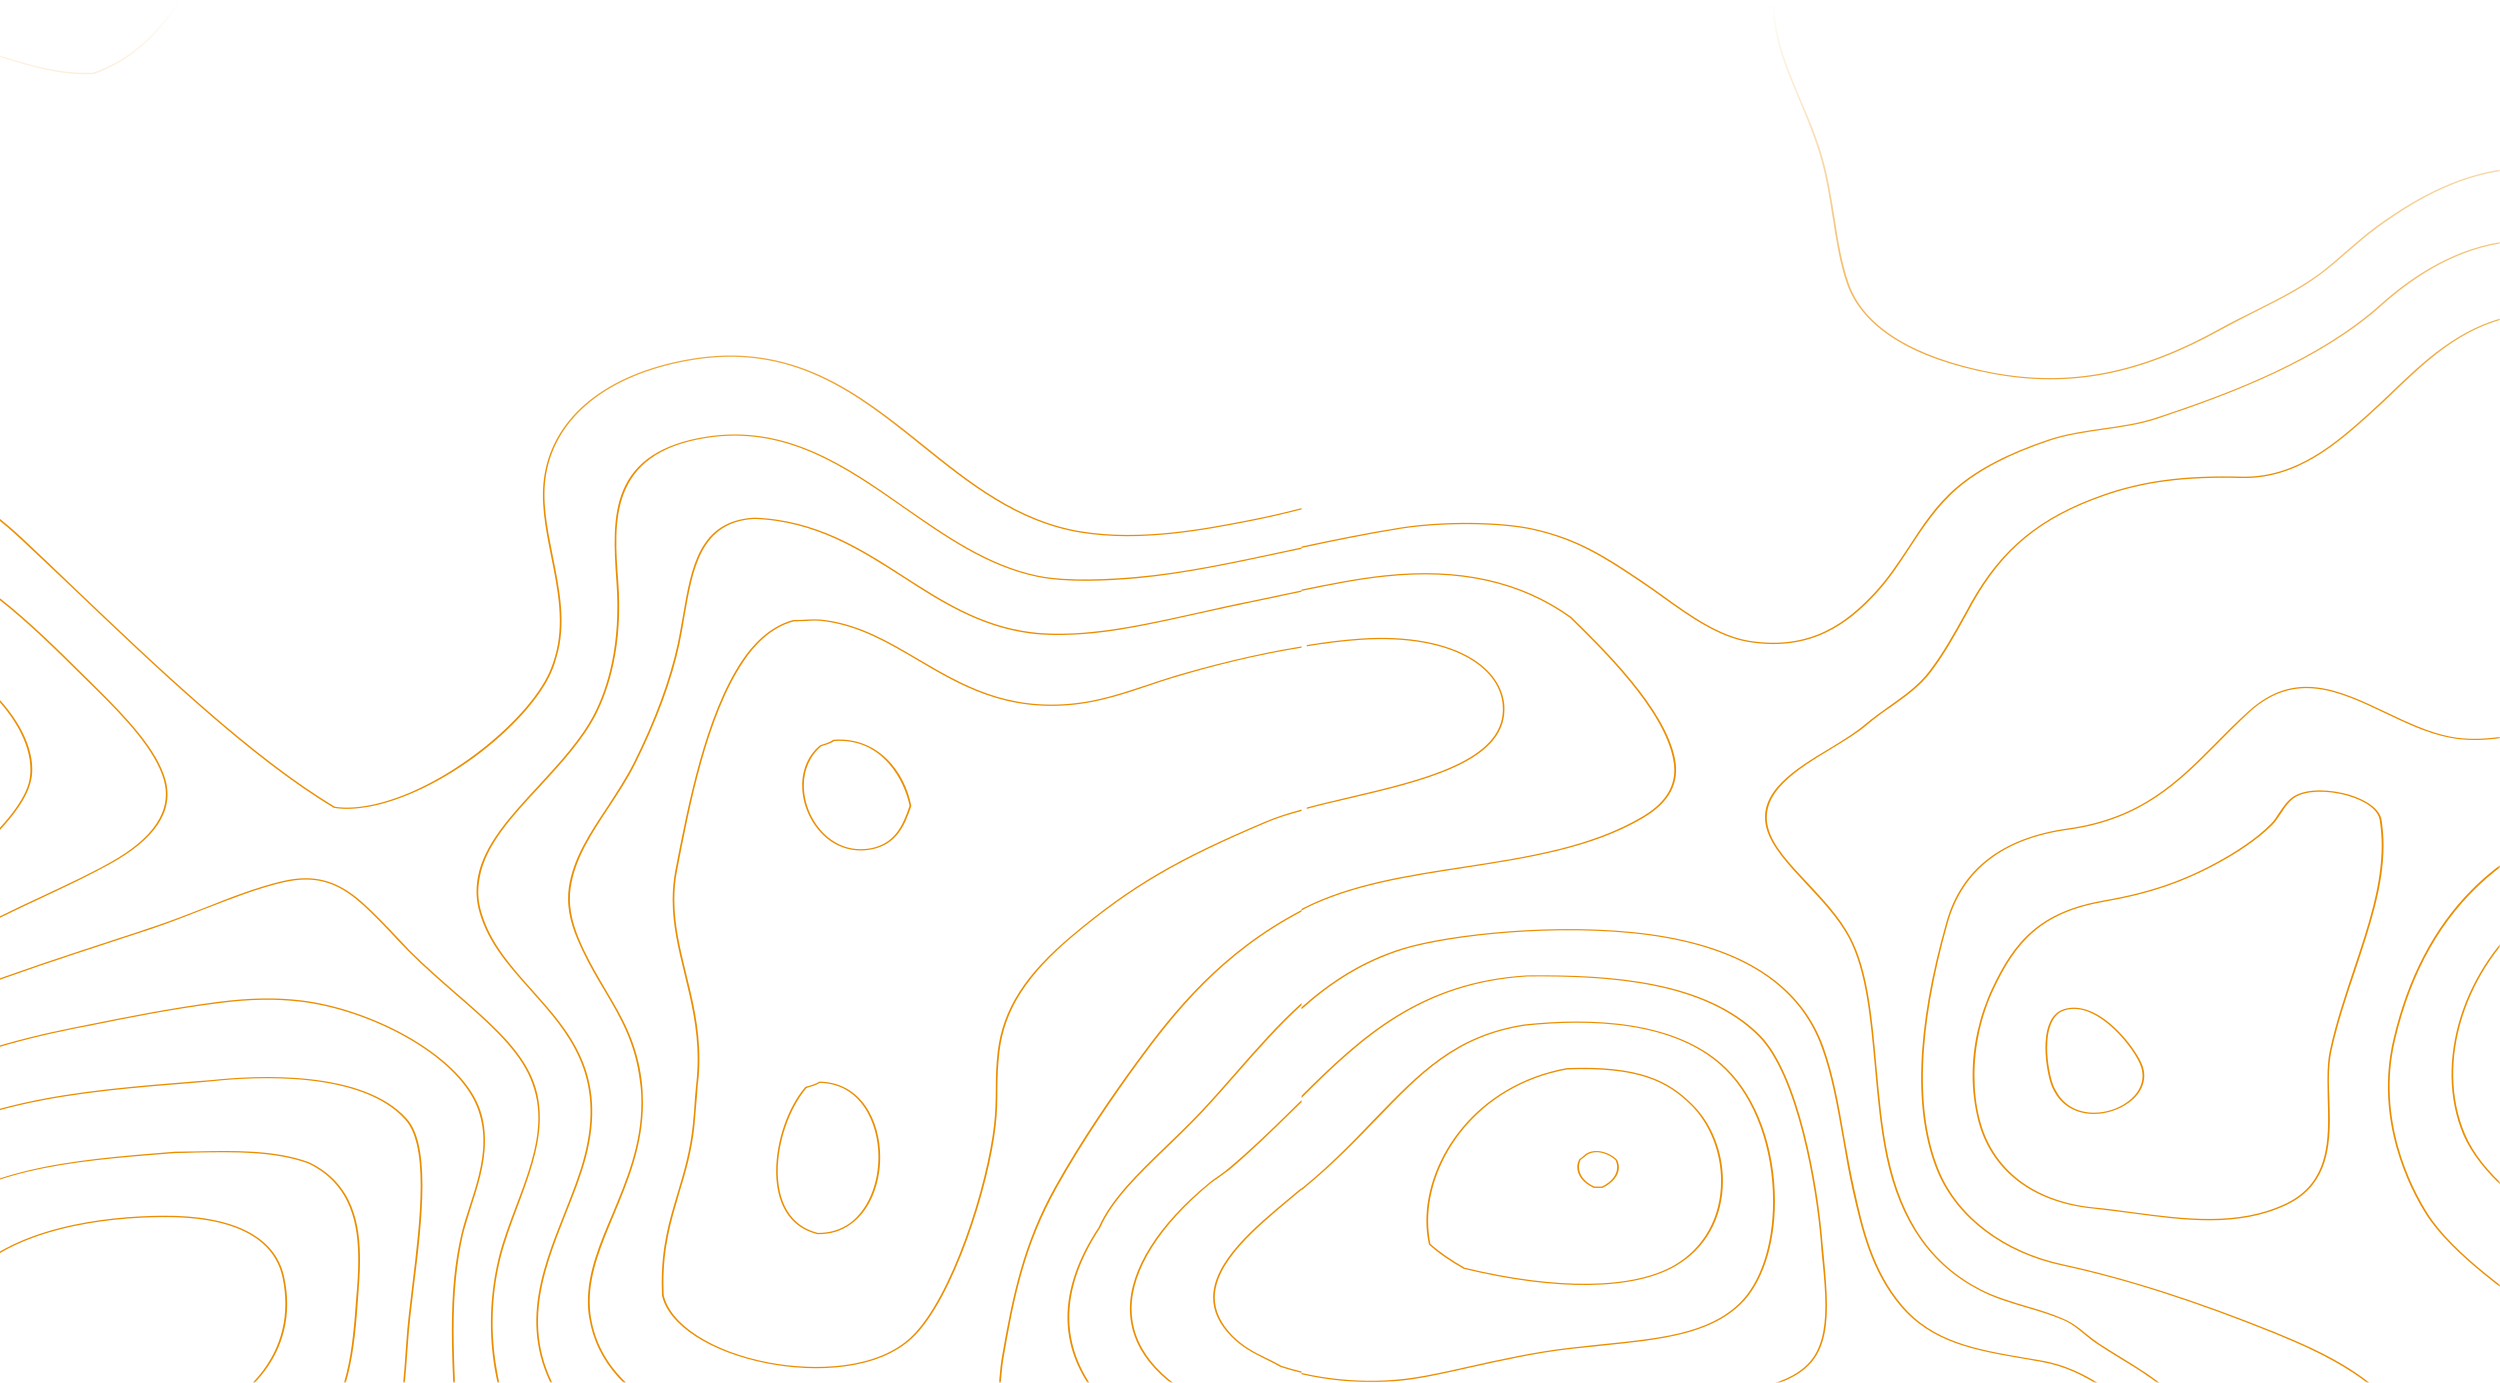 <svg width="640" height="354" viewBox="0 0 640 354" fill="none" xmlns="http://www.w3.org/2000/svg">
<mask id="mask0_192_97" style="mask-type:alpha" maskUnits="userSpaceOnUse" x="-1" y="0" width="641" height="354">
<rect x="-1" width="641" height="354" fill="url(#paint0_linear_192_97)"/>
</mask>
<g mask="url(#mask0_192_97)">
<path fill-rule="evenodd" clip-rule="evenodd" d="M601.122 203.739C605.81 205.112 608.833 207.409 609.207 209.93C609.513 212.003 609.716 214.175 609.716 216.397C609.716 226.834 606.218 237.245 602.515 248.305C600.273 255.047 597.929 261.988 596.434 269.003C595.993 271.051 595.823 273.398 595.823 276.569C595.823 278.116 595.857 279.789 595.891 281.387C595.959 283.035 595.993 284.733 595.993 286.43C595.993 295.094 594.668 303.758 584.851 308.277C572.792 313.87 559.136 312.072 545.955 310.324C542.627 309.875 539.23 309.401 535.968 309.101C520.546 307.553 509.913 299.289 506.754 286.381C505.837 282.835 505.463 279.09 505.463 275.245C505.463 267.705 507.162 260.04 510.389 253.149C516.062 241.115 522.516 233.625 538.754 230.828C550.541 228.781 559.543 225.66 568.953 220.367C572.621 218.32 577.852 215.024 581.692 211.179C582.54 210.33 583.22 209.256 583.899 208.258C584.918 206.66 586.006 205.062 587.568 204.088C590.388 202.34 595.959 202.215 601.122 203.739ZM583.458 208.083C582.778 209.156 582.133 210.155 581.318 210.954C577.547 214.774 572.349 218.045 568.647 220.117C559.339 225.36 550.372 228.481 538.618 230.504C522.211 233.375 515.688 240.915 509.981 253.049C506.754 259.965 504.988 267.655 504.988 275.245C504.988 279.115 505.463 282.86 506.313 286.431C509.506 299.489 520.24 307.878 535.9 309.4C539.161 309.75 542.558 310.2 545.853 310.624C559.136 312.422 572.859 314.244 585.089 308.577C595.042 303.958 596.434 295.194 596.434 286.43C596.434 284.733 596.367 283.01 596.332 281.387C596.265 279.789 596.196 278.116 596.196 276.569C596.196 273.398 596.434 271.076 596.842 269.053C598.371 262.063 600.681 255.097 602.957 248.405C606.625 237.32 610.192 226.859 610.192 216.397C610.192 214.175 609.989 211.978 609.682 209.905C609.241 207.259 606.116 204.862 601.292 203.414C596.774 202.116 590.728 201.716 587.296 203.814C585.598 204.862 584.545 206.51 583.458 208.083Z" fill="#EB8D00"/>
<path fill-rule="evenodd" clip-rule="evenodd" d="M534.42 258.945C540.686 261.271 546.515 268.994 547.956 272.676C548.324 273.596 548.492 274.517 548.492 275.412C548.492 277.866 547.186 280.219 544.74 282.009C542.26 283.875 538.943 284.924 535.794 284.847C531.841 284.77 528.557 282.98 526.681 279.835C526.346 279.324 526.044 278.761 525.776 278.199C524.972 276.281 524.067 272.19 524.067 268.226C524.067 262.908 525.642 259.533 528.49 258.663C530.333 258.076 532.343 258.178 534.42 258.945ZM523.632 268.226C523.632 272.215 524.537 276.383 525.341 278.301C525.609 278.864 525.91 279.477 526.245 279.989C528.222 283.236 531.639 285.102 535.794 285.179C539.044 285.23 542.495 284.131 545.008 282.264C548.492 279.707 549.765 276.077 548.391 272.599C546.884 268.866 541.02 260.99 534.621 258.663C532.377 257.845 530.299 257.743 528.356 258.356C524.469 259.558 523.632 264.391 523.632 268.226Z" fill="#EB8D00"/>
<path fill-rule="evenodd" clip-rule="evenodd" d="M357.211 370.137C358.223 370.062 359.269 370.087 360.382 370.112C361.529 370.137 362.675 370.163 363.856 370.062C371.039 369.431 379.842 367.235 389.117 364.939C398.628 362.567 408.409 360.145 417.818 358.984C421.764 358.505 426.014 358.177 430.129 357.874C443.586 356.915 457.414 355.931 463.585 348.89C466.418 345.711 467.7 341.068 467.7 334.28C467.7 330.496 467.329 326.407 466.958 322.37C466.823 320.831 466.654 319.241 466.519 317.702C465.406 303.823 460.584 274.956 450.398 264.862C436.469 251.11 412.557 249.47 390.938 249.697C363.754 251.312 348.544 265.216 333.198 280.507L333.198 281.063C348.611 265.67 363.754 251.665 390.972 249.975C412.422 249.773 436.233 251.438 450.027 265.09C460.179 275.057 464.968 303.874 466.115 317.727C466.183 319.266 466.385 320.856 466.519 322.421C466.925 326.432 467.296 330.521 467.296 334.28C467.296 341.017 466.014 345.585 463.248 348.714C457.177 355.603 443.45 356.587 430.095 357.571C425.98 357.849 421.697 358.152 417.751 358.656C408.307 359.817 398.493 362.265 388.948 364.612C379.708 366.933 370.972 369.128 363.822 369.709C362.675 369.809 361.495 369.784 360.416 369.759C359.269 369.734 358.19 369.709 357.178 369.809C350.095 370.491 341.663 369.759 333.198 367.967L333.198 368.321C341.697 370.087 350.163 370.819 357.211 370.137Z" fill="#EB8D00"/>
<path fill-rule="evenodd" clip-rule="evenodd" d="M361.361 353.118C365.626 352.512 370.772 351.351 376.256 350.115C384.177 348.374 393.113 346.329 402.219 345.32C404.792 345.042 407.229 344.79 409.632 344.537C425.17 342.947 437.424 341.685 445.548 333.937C451.066 328.662 454.383 318.819 454.383 307.562C454.383 293.883 449.746 281.163 441.994 273.541C429.265 260.997 406.823 260.493 390.236 262.259C372.532 265.035 363.46 274.5 351.849 286.488C346.501 292.091 340.916 297.896 333.773 303.776C333.604 303.928 333.367 304.08 333.198 304.231L333.198 304.736C333.468 304.458 333.807 304.231 334.077 303.979C341.254 298.073 347.077 292.041 352.221 286.715C363.697 274.777 372.803 265.313 390.303 262.587C406.789 260.795 429.028 261.275 441.655 273.743C449.339 281.289 453.909 293.959 453.909 307.562C453.909 318.743 450.693 328.485 445.209 333.735C437.187 341.407 425.034 342.619 409.599 344.184C407.195 344.461 404.69 344.689 402.185 344.991C393.046 346.026 384.041 348.02 376.154 349.786C370.67 351.024 365.525 352.184 361.293 352.765C352.221 354.052 342.303 353.572 333.198 351.477L333.198 351.806C342.338 353.901 352.289 354.405 361.361 353.118Z" fill="#EB8D00"/>
<path fill-rule="evenodd" clip-rule="evenodd" d="M374.92 324.528C371.386 322.504 368.525 320.531 366.168 318.431C365.798 316.509 365.596 314.51 365.596 312.511C365.596 296.852 378.085 277.98 401.143 273.781C419.286 273.098 426.76 276.791 432.953 282.938C437.733 287.72 440.594 294.955 440.594 302.317C440.594 311.601 436.252 319.443 428.712 323.844C418.176 330.017 398.551 330.245 374.92 324.528ZM441.066 302.317C441.066 294.905 438.171 287.593 433.29 282.787C427.029 276.513 419.455 272.743 401.109 273.427C377.748 277.702 365.159 296.751 365.159 312.511C365.159 314.56 365.36 316.559 365.798 318.507L365.798 318.557L365.798 318.582C368.154 320.733 371.083 322.782 374.685 324.806L374.785 324.831C398.551 330.599 418.31 330.321 428.948 324.097C436.656 319.671 441.066 311.702 441.066 302.317Z" fill="#EB8D00"/>
<path fill-rule="evenodd" clip-rule="evenodd" d="M374.972 222.165C390.999 219.68 407.5 217.17 420.66 209.388C427.408 205.396 430.006 200.476 428.792 194.226C426.227 181.373 410.604 166.11 402.168 157.877C389.278 148.689 373.689 145.25 354.523 147.283C347.673 148.011 340.385 149.442 333.198 150.923L333.198 151.275C340.418 149.769 347.741 148.312 354.591 147.609C373.621 145.576 389.11 149.015 401.865 158.102C410.199 166.261 425.822 181.498 428.319 194.276C428.522 195.255 428.623 196.209 428.623 197.112C428.623 201.907 425.923 205.848 420.356 209.112C407.297 216.843 390.864 219.404 374.904 221.839C360.563 224.022 345.716 226.282 333.738 232.407C333.501 232.507 333.366 232.583 333.198 232.708L333.198 233.11C333.434 232.959 333.704 232.809 333.974 232.658C345.885 226.608 360.665 224.349 374.972 222.165Z" fill="#EB8D00"/>
<path fill-rule="evenodd" clip-rule="evenodd" d="M408.096 303.736C405.638 302.611 404.22 300.788 404.22 298.789C404.22 298.19 404.345 297.59 404.597 296.966C405.165 296.566 405.701 296.116 406.111 295.742C406.93 295.167 407.938 294.892 409.105 294.967C410.744 295.117 412.509 295.941 413.581 297.016C413.896 297.665 413.991 298.265 413.991 298.864C413.991 300.763 412.541 302.586 410.114 303.76C409.515 303.786 408.79 303.786 408.096 303.736ZM410.208 304.11L410.271 304.086C412.856 302.836 414.432 300.888 414.432 298.864C414.432 298.215 414.274 297.54 413.959 296.916L413.928 296.891C412.761 295.667 410.902 294.817 409.136 294.668C407.876 294.568 406.709 294.867 405.827 295.517C405.386 295.941 404.881 296.367 404.282 296.791L404.251 296.816L404.251 296.866C403.936 297.49 403.778 298.14 403.778 298.789C403.778 300.913 405.354 302.886 407.938 304.06L408.033 304.086C408.758 304.135 409.546 304.11 410.177 304.11L410.208 304.11Z" fill="#EB8D00"/>
<path fill-rule="evenodd" clip-rule="evenodd" d="M385.134 181.612C385.134 181.139 385.134 180.665 385.069 180.167C384.573 175.733 381.835 171.796 377.184 168.807C370.487 164.546 360.228 162.652 348.352 163.475C343.767 163.798 339.082 164.371 334.53 165.144L334.53 165.468C339.115 164.695 343.767 164.122 348.385 163.798C360.162 163.001 370.289 164.845 376.92 169.056C381.506 171.97 384.211 175.832 384.673 180.192C384.706 180.691 384.739 181.139 384.739 181.612C384.739 194.816 363.89 199.725 345.581 204.01C341.721 204.932 337.928 205.804 334.53 206.726L334.53 207.074C337.928 206.127 341.787 205.256 345.713 204.334C364.187 199.999 385.134 195.091 385.134 181.612Z" fill="#EB8D00"/>
<path fill-rule="evenodd" clip-rule="evenodd" d="M659.513 632.264C657.494 625.602 653.187 619.215 648.947 613.004C644.741 606.793 640.365 600.407 638.481 593.794C633.534 576.689 653.624 570.352 671.426 564.792C673.983 563.966 676.406 563.214 678.728 562.463C688.049 559.282 696.563 555.676 704.034 551.694C719.11 543.704 731.156 534.513 739.805 524.319C747.78 514.902 752.155 506.963 753.5 499.375C755.688 487.077 750.573 478.336 744.684 468.244C743.405 466.065 742.06 463.785 740.814 461.481C737.214 454.819 733.108 447.256 724.156 442.096C717.46 438.24 709.316 435.309 701.442 432.504L699.659 431.853C685.188 426.643 670.887 422.837 655.778 418.804C652.346 417.878 648.879 416.976 645.447 416.1C636.092 413.67 626.4 411.191 617.213 408.135C610.214 405.856 604.123 402.375 598.235 399.019C594.937 397.14 591.538 395.212 588.038 393.534C579.154 389.201 571.414 382.414 563.91 375.852C561.184 373.473 558.627 371.219 556.036 369.115C554.454 367.788 552.805 366.41 551.089 364.882C543.215 358.095 534.263 350.381 522.923 348.352C521.409 348.077 519.928 347.852 518.481 347.601C505.795 345.422 494.79 343.519 486.849 334.077C479.344 325.135 476.888 314.291 474.768 304.724C473.725 300.191 472.951 295.608 472.143 291.174C470.73 282.96 469.35 275.221 466.86 268.208C461.106 252.154 446.165 242.387 422.34 239.131C399.121 235.975 370.752 239.181 359.143 242.737C348.711 245.943 340.534 251.353 333.198 257.839L333.198 258.365C340.534 251.778 348.812 246.294 359.345 243.037C370.853 239.506 399.121 236.276 422.272 239.431C445.896 242.687 460.769 252.354 466.423 268.283C468.947 275.296 470.292 283.035 471.739 291.224C472.48 295.657 473.287 300.241 474.297 304.774C476.485 314.366 478.907 325.236 486.479 334.252C494.555 343.819 505.592 345.698 518.38 347.902C519.827 348.152 521.341 348.428 522.822 348.678C534.028 350.682 542.878 358.346 550.753 365.107C552.468 366.61 554.118 368.038 555.733 369.34C558.29 371.444 560.881 373.673 563.574 376.078C571.111 382.639 578.851 389.451 587.802 393.784C591.302 395.487 594.667 397.416 597.965 399.269C603.887 402.625 610.013 406.131 617.012 408.436C626.198 411.516 635.923 413.996 645.312 416.425C648.711 417.302 652.21 418.203 655.643 419.105C670.719 423.137 684.987 426.969 699.491 432.178L701.274 432.779C709.149 435.584 717.224 438.515 723.922 442.397C732.738 447.481 736.809 454.995 740.377 461.606C741.689 463.936 743.002 466.19 744.28 468.369C750.169 478.412 755.284 487.102 753.097 499.35C751.717 506.888 747.41 514.777 739.435 524.169C730.819 534.288 718.84 543.479 703.731 551.443C696.327 555.401 687.814 558.982 678.526 562.138C676.238 562.914 673.815 563.691 671.257 564.492C662.676 567.197 652.951 570.227 646.187 574.71C638.481 579.87 635.789 586.131 638.01 593.895C639.928 600.482 644.336 606.918 648.576 613.154C652.749 619.341 657.124 625.752 659.042 632.339C662.306 643.209 658.537 653.152 654.566 661.517L655.004 661.517C658.975 653.126 662.71 643.184 659.513 632.264Z" fill="#EB8D00"/>
<path fill-rule="evenodd" clip-rule="evenodd" d="M392.585 135.679C403.74 138.236 410.481 142.546 420.592 149.362C422.211 150.414 423.794 151.592 425.547 152.846C432.288 157.682 439.939 163.195 447.926 164.398C463.835 166.854 473.205 159.537 480.181 152.018C483.619 148.309 486.35 144.15 488.978 140.115C492.416 134.903 495.955 129.49 501.145 125.029C506.673 120.293 514.526 116.208 524.57 112.85C529.019 111.322 533.838 110.67 538.49 109.993C543.039 109.342 547.725 108.69 552.039 107.262C571.789 100.696 594.102 92.151 609.74 78.142C616.548 72.053 627.266 64.36 640.04 62.33C648.432 61.025 655.78 62.856 661.644 64.335L662.723 64.585C676.002 67.918 707.752 77.842 715.739 98.642C717.189 102.375 718.234 106.961 719.38 111.773C720.762 117.837 722.244 124.127 724.536 128.688C728.075 135.83 732.996 140.917 738.557 146.33L739.332 147.107C744.658 152.269 751.298 158.71 750.421 167.105C749.612 174.372 744.523 182.692 736.366 189.859C728.142 197.126 718.166 201.987 708.998 203.215C703.067 204.017 698.281 204.368 693.697 204.719C689.686 205.045 685.945 205.27 681.8 205.847C661.071 208.528 644.523 215.92 632.693 227.849C623.087 237.522 616.346 250.428 612.672 266.24C607.886 286.74 616.885 304.181 620.963 310.671C627.502 321.046 643.175 332.172 657.364 341.77C671.486 351.293 679.845 356.355 702.258 357.483C709.471 357.834 716.414 357.408 723.222 356.982C725.85 356.831 728.547 356.631 731.244 356.531C733.198 356.456 735.186 356.33 737.31 356.18C744.118 355.704 751.163 355.278 758.409 356.18C773.34 358.109 779.946 364.525 778.463 375.852C776.642 390.612 763.464 403.517 744.927 408.73C730.198 412.864 714.796 409.532 702.325 406.876L700.303 406.45C679.743 402.064 663.7 396.1 651.264 388.231C644.253 383.745 637.647 378.834 631.243 374.047C628.918 372.243 626.457 370.439 624.03 368.685C620.66 366.179 617.525 363.422 614.526 360.716C610.785 357.383 606.808 353.899 602.325 350.942C595.955 346.758 588.743 343.65 582.574 341.119C562.285 332.924 544.388 327.211 528.008 323.652C513.178 320.445 501.415 311.599 496.494 299.971C490.192 284.96 490.933 263.484 498.651 236.119C502.493 222.712 512.807 214.693 529.457 212.412C548.398 209.781 557.836 200.233 567.812 190.184C570.374 187.578 573.036 184.922 575.834 182.316C587.63 171.64 598.786 176.953 610.616 182.591C615.908 185.122 621.334 187.703 626.895 188.806C635.591 190.585 644.759 188.305 653.657 186.1C658.308 184.947 662.656 183.869 666.969 183.318C687.461 180.737 703.64 178.131 710.313 170.387C713.852 166.227 714.357 160.89 711.763 154.023C711.392 152.92 710.886 151.718 710.38 150.414C709.302 147.758 708.123 144.751 707.415 142.295C706.1 138.01 705.325 133.549 704.583 128.838C703.707 123.801 702.864 118.639 701.247 112.95C698.854 104.305 693.259 96.686 685.102 90.973C677.081 85.334 666.969 81.776 655.814 80.598C651.061 80.097 646.983 79.947 642.534 80.924C629.558 83.781 620.424 92.526 612.369 100.245C610.516 102.025 608.762 103.729 606.943 105.332L606.673 105.608C598.348 113.076 588.035 122.373 573.845 122.022C559.217 121.646 548.635 123.049 538.355 126.658C522.244 132.321 512.436 140.341 504.583 154.274C504.044 155.327 503.437 156.354 502.864 157.407C500.202 162.218 497.472 167.13 494 171.715C491.169 175.474 487.596 177.98 483.856 180.637C481.766 182.115 479.642 183.619 477.586 185.348C475.159 187.428 471.924 189.433 468.486 191.512C459.723 196.775 449.814 202.739 452.207 211.962C453.42 216.673 457.802 221.334 462.385 226.271C466.43 230.581 470.609 235.041 473.305 240.053C477.755 248.548 478.833 260.502 479.979 273.182C480.653 280.876 481.395 288.845 482.912 296.112C486.417 312.651 494.236 323.853 506.774 330.318C510.448 332.248 514.627 333.526 518.672 334.703C521.84 335.631 525.075 336.608 528.041 337.861C530.3 338.788 532.052 340.267 533.771 341.696C534.715 342.472 535.726 343.299 536.805 344C538.793 345.329 540.849 346.607 542.905 347.86C545.129 349.213 547.489 350.642 549.679 352.17C553.15 354.501 556.286 357.182 559.42 359.738C562.318 362.119 565.318 364.6 568.554 366.855C571.183 368.71 574.048 370.188 576.811 371.642C579.98 373.27 583.147 374.924 586.08 377.18C591.135 380.939 596.629 384.873 602.73 388.031C607.987 390.737 613.11 391.94 618.503 393.268C620.188 393.644 621.907 394.07 623.66 394.546C627.603 395.548 631.311 397.378 634.917 399.157C637.074 400.209 639.231 401.262 641.422 402.139C649.68 405.497 657.937 408.354 665.959 410.685C668.25 411.311 670.542 411.888 672.767 412.514C673.744 412.765 674.654 413.015 675.597 413.266C679.879 414.419 684.226 415.647 688.439 416.849C700.674 420.257 713.279 423.841 724.772 425.67C732.119 426.848 739.972 427.876 747.691 426.623C774.25 422.363 801.955 403.242 807.01 385.7C809.302 377.581 809.167 367.356 806.538 356.907C802.157 339.565 790.9 333.15 766.329 334.027C760.599 334.227 754.802 334.628 749.208 334.979C737.107 335.806 725.648 336.608 714.593 335.631C708.223 335.104 702.527 333.526 698.854 332.398C690.596 329.842 676.474 324.028 661.173 316.761C646.107 309.594 635.153 299.996 631.041 290.348C623.255 272.054 630.974 247.571 649.073 233.312C658.139 226.17 673.643 218.577 695.82 222.812C697.168 223.063 698.516 223.488 699.966 223.939C701.685 224.541 703.505 225.093 705.46 225.418C710.617 227.624 715.201 230.38 719.683 233.087C729.794 239.151 739.299 244.865 752.915 242.684C755.443 242.284 758.105 241.457 760.97 240.579C766.835 238.775 772.834 236.946 776.44 239.101C782.743 242.86 789.316 247.997 796.292 253.46C808.324 262.882 820.829 272.656 832.558 275.412C844.286 278.219 855.983 272.48 860.937 270.024C866.296 267.393 871.823 264.361 877.755 261.178C882.271 258.697 886.99 256.141 891.675 253.711C895.585 251.706 899.326 249.751 903.067 247.822C911.661 243.361 919.784 239.151 928.446 234.816C931.917 233.112 935.625 231.383 939.197 229.704C945.197 226.896 951.331 223.99 956.555 221.083C968.014 214.718 972.733 207.551 970.576 199.707C968.452 191.913 960.364 183.468 952.982 176.151C952.005 175.149 950.994 174.171 949.983 173.194C936.198 159.537 920.593 144.024 903.235 139.94C888.473 136.481 881.598 142.872 874.318 149.638C873.542 150.364 872.733 151.091 871.924 151.818C866.936 156.303 861.779 159.762 857.431 162.519C851.466 166.303 844.321 169.636 837.411 172.868C832.558 175.149 827.873 177.304 824.098 179.459C811.021 186.876 805.257 196.499 799.629 205.771C794.169 214.893 788.574 224.291 776.036 231.408C775.565 231.408 775.16 231.433 774.688 231.433C773.373 231.458 772.059 231.508 770.846 231.232C758.51 222.787 755.476 212.287 761.341 199.131C763.161 195.121 766.026 191.162 769.127 186.952C775.969 177.554 783.013 167.831 778.429 156.654C775.194 148.61 767.543 143.022 760.161 137.609C752.848 132.271 745.331 126.783 741.557 118.789C739.433 114.128 738.793 109.292 738.085 102.526C736.332 85.435 733.704 77.19 721.739 70.173C705.898 60.924 677.957 49.524 666.396 46.014C661.779 44.639 658.341 43.788 655.814 43.384C635.658 40.403 619.919 49.602 608.392 57.919C605.662 59.948 603.1 62.154 600.673 64.284C598.449 66.214 596.191 68.194 593.798 70.023C588.776 73.732 582.844 76.714 577.081 79.596C574.148 81.074 571.149 82.553 568.284 84.132C547.725 95.609 529.76 99.068 510.077 95.383C495.955 92.677 478.092 86.562 473.238 72.504C471.452 67.317 470.542 61.753 469.665 55.867C468.79 50.428 467.913 44.74 466.228 39.201C464.745 34.364 462.824 29.777 460.902 25.368C458.341 19.174 455.847 13.314 454.836 7.275C452.915 -3.327 455.914 -12.722 458.712 -21.819C461.24 -29.84 463.599 -37.485 462.251 -44.999L461.812 -44.999C463.194 -37.509 460.802 -29.917 458.308 -21.897C455.443 -12.776 452.51 -3.351 454.397 7.323C455.443 13.415 457.903 19.252 460.532 25.469C462.385 29.854 464.307 34.465 465.79 39.302C467.475 44.836 468.351 50.452 469.194 55.89C470.138 61.804 470.98 67.367 472.801 72.554C476.71 83.831 489.551 91.825 509.942 95.659C529.794 99.418 547.825 95.935 568.587 84.407C571.418 82.854 574.418 81.35 577.283 79.871C583.08 76.965 589.079 73.982 594.068 70.224C596.528 68.394 598.786 66.415 600.977 64.51C603.438 62.38 605.965 60.174 608.729 58.169C620.121 49.899 635.76 40.754 655.746 43.735C658.24 44.11 661.644 44.961 666.228 46.341C677.755 49.798 705.662 61.18 721.435 70.424C733.265 77.34 735.962 85.585 737.68 102.551C738.389 109.342 738.995 114.178 741.22 118.915C744.927 126.959 752.544 132.497 759.824 137.86C767.543 143.473 774.823 148.76 778.025 156.729C782.507 167.806 775.496 177.479 768.722 186.801C765.655 191.036 762.723 194.996 760.937 199.005C754.971 212.337 758.105 222.938 770.542 231.533L770.643 231.558C771.992 231.834 773.373 231.809 774.688 231.733L776.103 231.733L776.171 231.733L776.238 231.683C788.877 224.541 794.573 215.068 800.067 205.922C805.595 196.675 811.391 187.077 824.368 179.735C828.143 177.604 832.794 175.424 837.681 173.144C844.59 169.911 851.702 166.553 857.735 162.769C862.083 160.012 867.239 156.554 872.261 152.018C873.104 151.291 873.845 150.565 874.654 149.838C881.867 143.172 888.675 136.857 903.1 140.265C920.323 144.325 935.861 159.762 949.612 173.369C950.623 174.372 951.634 175.374 952.646 176.351C960.026 183.619 968.048 192.039 970.171 199.757C972.261 207.45 967.644 214.542 956.319 220.833C951.095 223.765 944.927 226.621 938.962 229.427C935.389 231.107 931.715 232.811 928.244 234.54C919.548 238.85 911.426 243.085 902.797 247.546C899.089 249.476 895.281 251.43 891.405 253.46C886.72 255.866 882.002 258.397 877.485 260.903C871.587 264.11 866.026 267.143 860.7 269.774C855.746 272.179 844.219 277.868 832.693 275.111C821.031 272.355 808.662 262.607 796.596 253.209C789.619 247.772 783.047 242.609 776.71 238.825C772.902 236.57 766.768 238.449 760.801 240.304C757.971 241.156 755.274 241.983 752.848 242.359C739.433 244.539 729.996 238.825 719.986 232.811C715.47 230.13 710.819 227.323 705.662 225.118L705.561 225.093C703.64 224.791 701.854 224.216 700.135 223.639C698.651 223.188 697.303 222.737 695.955 222.487C678.429 219.153 661.678 222.913 648.769 233.137C630.57 247.421 622.817 272.054 630.603 290.473C634.816 300.146 645.837 309.844 660.902 316.986C676.272 324.279 690.394 330.168 698.685 332.674C702.393 333.826 708.123 335.405 714.526 335.956C725.648 336.909 737.107 336.132 749.241 335.33C754.836 334.929 760.633 334.553 766.329 334.353C778.766 333.902 787.495 335.33 793.663 338.788C799.899 342.347 803.876 348.111 806.1 356.957C808.729 367.381 808.897 377.556 806.538 385.625C801.55 403.066 773.98 422.062 747.59 426.297C739.972 427.525 732.187 426.497 724.873 425.37C713.38 423.515 700.808 419.957 688.642 416.524C684.394 415.346 680.047 414.118 675.766 412.965C674.822 412.715 673.879 412.464 672.901 412.188C670.677 411.637 668.386 410.985 666.094 410.358C658.106 408.054 649.882 405.221 641.658 401.863C639.467 400.986 637.31 399.909 635.153 398.881C631.547 397.127 627.805 395.248 623.794 394.22C622.042 393.769 620.29 393.343 618.638 392.942C613.279 391.664 608.156 390.436 602.999 387.805C596.898 384.622 591.405 380.688 586.417 376.929C583.484 374.699 580.215 373.02 577.115 371.366C574.317 369.963 571.486 368.459 568.823 366.63C565.655 364.399 562.622 361.893 559.757 359.513C556.622 356.932 553.421 354.3 549.949 351.895C547.758 350.416 545.433 348.963 543.174 347.584C541.152 346.357 539.096 345.079 537.107 343.775C536.063 343.049 535.052 342.246 534.074 341.469C532.321 340.017 530.569 338.588 528.21 337.61C525.244 336.282 522.008 335.33 518.874 334.403C514.83 333.2 510.65 331.947 507.01 330.067C494.54 323.652 486.855 312.551 483.35 296.062C481.799 288.82 481.091 280.876 480.383 273.157C479.238 260.452 478.193 248.473 473.676 239.928C471.014 234.891 466.835 230.38 462.79 226.07C458.173 221.183 453.825 216.572 452.645 211.911C450.32 202.89 460.094 196.975 468.756 191.738C472.194 189.633 475.497 187.678 477.923 185.573C479.979 183.844 482.069 182.316 484.192 180.887C487.967 178.181 491.54 175.7 494.405 171.891C497.876 167.28 500.64 162.293 503.269 157.531C503.842 156.479 504.414 155.451 504.987 154.399C512.773 140.541 522.48 132.572 538.523 126.959C548.735 123.375 559.285 121.997 573.845 122.373C588.203 122.699 598.617 113.326 607.01 105.809L607.28 105.533C609.099 103.929 610.886 102.25 612.706 100.471C621.132 92.401 629.861 84.056 642.669 81.225C647.017 80.297 651.061 80.423 655.746 80.924C678.631 83.28 695.955 95.584 700.842 113.026C702.426 118.689 703.269 123.876 704.112 128.863C704.921 133.574 705.696 138.06 706.977 142.37C707.718 144.826 708.898 147.833 709.942 150.515C710.482 151.793 710.953 152.996 711.358 154.123C713.886 160.889 713.414 166.152 709.909 170.237C703.437 177.88 687.259 180.436 666.902 183.017C662.554 183.544 658.139 184.646 653.488 185.799C644.657 187.979 635.558 190.26 627.03 188.53C621.503 187.403 616.11 184.822 610.852 182.316C598.854 176.627 587.529 171.214 575.564 182.14C572.7 184.721 570.037 187.378 567.475 189.984C557.566 200.008 548.162 209.48 529.356 212.086C512.571 214.442 502.089 222.487 498.28 236.069C490.461 263.459 489.753 285.01 496.056 300.046C501.045 311.799 512.874 320.745 527.839 323.953C544.253 327.486 562.049 333.2 582.372 341.419C588.506 343.925 595.652 347.058 602.022 351.193C606.505 354.1 610.414 357.583 614.189 360.966C617.223 363.648 620.323 366.404 623.694 368.91C626.154 370.664 628.614 372.494 630.94 374.273C637.344 379.059 643.984 384.021 650.994 388.482C663.465 396.375 679.575 402.365 700.202 406.725L702.258 407.176C714.695 409.857 730.198 413.166 745.096 409.005C763.734 403.768 777.013 390.787 778.934 375.877C780.384 364.374 773.711 357.784 758.442 355.879C751.196 354.927 744.118 355.403 737.276 355.854C735.153 355.979 733.165 356.105 731.209 356.205C728.479 356.355 725.817 356.506 723.188 356.656C716.413 357.082 709.437 357.533 702.291 357.182C680.047 356.03 671.688 351.018 657.667 341.545C643.511 331.947 627.839 320.871 621.402 310.571C617.323 304.081 608.324 286.714 613.11 266.291C621.267 231.232 644.388 211.034 681.867 206.147C685.979 205.621 689.753 205.32 693.73 205.07C698.348 204.694 703.1 204.343 709.1 203.541C718.368 202.288 728.412 197.401 736.737 190.084C744.893 182.842 750.05 174.497 750.859 167.13C751.735 158.609 745.096 152.118 739.703 146.906L738.894 146.154C733.333 140.716 728.446 135.654 724.907 128.588C722.683 124.052 721.233 117.762 719.784 111.697C718.672 106.886 717.593 102.3 716.178 98.591C708.088 77.641 676.204 67.617 662.892 64.259L661.779 64.034C655.847 62.505 648.5 60.674 639.939 62.029C627.03 64.059 616.211 71.802 609.403 77.942C593.865 91.875 571.621 100.471 551.836 106.961C547.589 108.365 542.939 109.041 538.422 109.668C533.738 110.344 528.884 111.021 524.368 112.55C514.29 115.908 506.369 120.042 500.808 124.804C495.584 129.264 492.045 134.727 488.642 139.965C485.979 143.999 483.248 148.159 479.81 151.843C472.901 159.236 463.667 166.503 447.994 164.072C440.141 162.869 432.558 157.432 425.851 152.595C424.132 151.342 422.48 150.189 420.862 149.086C410.785 142.27 404.011 137.96 392.719 135.379C384.293 133.474 369.228 133.324 358.375 135.078C349.679 136.456 341.287 138.185 333.198 139.915L333.198 140.265C341.32 138.511 349.712 136.807 358.476 135.379C369.262 133.675 384.226 133.8 392.585 135.679Z" fill="#EB8D00"/>
<path fill-rule="evenodd" clip-rule="evenodd" d="M314.372 299.212C313.629 299.858 312.711 300.479 311.905 301.075C311.059 301.621 310.277 302.192 309.566 302.788C296.468 313.54 289.252 325.013 289.252 334.996C289.252 344.904 295.925 353.273 309.095 359.853C316.2 363.453 324.7 366.284 333.198 368.022L333.198 367.7C324.768 365.962 316.407 363.131 309.327 359.629C296.332 353.049 289.691 344.779 289.691 334.996C289.691 325.087 296.867 313.714 309.87 302.962C310.58 302.415 311.362 301.869 312.209 301.298C313.055 300.702 313.901 300.057 314.747 299.435C320.502 294.593 325.783 289.404 330.896 284.387C331.674 283.642 332.385 282.922 333.198 282.152L333.198 281.631C332.284 282.475 331.438 283.344 330.557 284.213C325.411 289.255 320.127 294.419 314.372 299.212Z" fill="#EB8D00"/>
<path fill-rule="evenodd" clip-rule="evenodd" d="M310.559 332.193C310.559 335.658 312.128 338.998 315.189 342.113C318.026 345.001 320.903 346.407 323.901 347.914C325.174 348.516 326.479 349.194 327.816 349.948C329.577 350.525 331.404 351.028 333.198 351.454L333.198 351.103C331.469 350.676 329.74 350.224 328.077 349.671C326.739 348.893 325.435 348.265 324.13 347.637C321.126 346.181 318.326 344.749 315.519 341.937C312.52 338.848 310.982 335.608 310.982 332.193C310.982 323.102 321.488 314.362 330.719 306.653C331.6 305.949 332.383 305.297 333.198 304.593L333.198 304.117C332.285 304.87 331.404 305.623 330.425 306.427C321.095 314.162 310.559 322.976 310.559 332.193Z" fill="#EB8D00"/>
<path fill-rule="evenodd" clip-rule="evenodd" d="M53.07 -12.317C46.938 -0.944 39.389 13.22 23.889 18.607C15.431 18.981 8.215 16.778 0.596 14.42C-10.046 11.142 -22.112 7.382 -41.023 9.485C-55.375 11.112 -64.577 17.378 -75.259 24.647C-79.642 27.658 -84.192 30.711 -89.382 33.645C-102.928 41.318 -118.23 46.556 -131.444 50.612C-144.554 54.698 -154.935 57.905 -158.369 68.608C-160.458 75.024 -161.906 83.997 -162.752 90.137C-163.259 93.545 -163.528 96.704 -163.528 99.535C-163.528 104.247 -162.816 108.308 -161.471 111.741C-158.575 119.009 -150.615 123.646 -140.543 129.461C-137.544 131.215 -134.474 132.994 -131.238 135.025C-128.983 136.403 -126.554 138.208 -123.927 140.138C-118.499 144.148 -112.874 148.283 -108.356 149.436C-106.607 149.862 -105.017 149.737 -103.237 149.637C-101.852 149.536 -100.333 149.436 -98.513 149.561L-98.418 149.586L-98.347 149.536C-91.439 145.652 -85.909 140.915 -80.52 136.353C-71.35 128.584 -62.758 121.215 -48.571 118.458C-41.086 116.979 -33.102 117.531 -24.106 120.062C-14.635 122.794 -4.183 129.11 5.216 137.907C9.465 141.867 13.88 146.077 18.596 150.539C39.999 170.965 64.297 194.148 85.462 206.805L85.597 206.83C88.192 207.256 91.151 207.106 94.427 206.529C103.289 204.9 113.867 199.737 123.41 192.344C132.437 185.301 139.25 177.281 141.608 170.915C141.805 170.389 142.177 169.386 142.446 168.308C145.042 159.787 143.253 150.965 141.536 142.443C140.057 135.075 138.641 128.082 139.819 121.29C142.415 106.628 155.628 96.077 176.018 92.368C202.809 87.456 219.622 100.989 235.937 114.097C247.964 123.746 260.37 133.746 276.78 136.378C292.217 138.859 308.865 135.601 319.886 133.446C324.335 132.594 328.783 131.541 333.198 130.413L333.198 130.087C328.75 131.24 324.267 132.268 319.752 133.145C308.801 135.276 292.217 138.534 276.883 136.052C260.608 133.446 248.233 123.496 236.27 113.847C219.891 100.714 202.975 87.105 175.947 92.042C155.359 95.776 142.043 106.478 139.448 121.265C138.237 128.082 139.614 135.075 141.101 142.494C142.818 150.99 144.575 159.762 142.043 168.233C141.742 169.286 141.37 170.313 141.165 170.84C136.52 183.496 113.464 202.695 94.356 206.203C91.12 206.805 88.224 206.905 85.731 206.529C64.598 193.897 40.299 170.764 18.897 150.338C14.252 145.877 9.837 141.666 5.588 137.681C-3.883 128.859 -14.366 122.493 -23.972 119.787C-33.031 117.205 -41.086 116.654 -48.674 118.132C-62.963 120.94 -71.691 128.308 -80.892 136.128C-86.217 140.664 -91.74 145.35 -98.552 149.236C-100.372 149.11 -101.884 149.21 -103.268 149.286C-105.017 149.436 -106.536 149.536 -108.19 149.11C-112.605 147.983 -118.23 143.897 -123.626 139.887C-126.222 137.982 -128.714 136.153 -130.937 134.774C-134.173 132.744 -137.236 130.94 -140.274 129.185C-150.283 123.396 -158.203 118.809 -161.067 111.641C-163.219 106.203 -163.662 99.16 -162.349 90.188C-161.439 84.022 -159.991 75.075 -157.966 68.683C-154.595 58.155 -144.285 54.947 -131.278 50.891C-118.033 46.805 -102.699 41.591 -89.082 33.924C-83.891 30.99 -79.373 27.884 -74.958 24.896C-64.34 17.657 -55.178 11.415 -40.951 9.835C-22.184 7.733 -10.189 11.439 0.43 14.723C8.112 17.081 15.36 19.337 23.953 18.957L24.056 18.934C39.69 13.446 47.341 -0.766 53.442 -12.193C55.127 -15.305 56.812 -18.512 57.857 -22.021C60.183 -30.087 61.465 -37.783 61.868 -44.999L61.393 -44.999C61.061 -37.807 59.708 -30.14 57.422 -22.093C56.44 -18.613 54.723 -15.405 53.07 -12.317Z" fill="#EB8D00"/>
<path fill-rule="evenodd" clip-rule="evenodd" d="M320.434 153.844C315.899 154.723 311.365 155.753 306.966 156.757C297.226 158.918 287.992 160.953 279.761 161.756C273.884 162.384 267.841 162.384 263.607 161.781C250.881 160.098 240.976 153.693 231.37 147.513C220.383 140.43 208.968 133.095 193.115 132.517C179.007 133.296 176.961 145.177 174.812 157.762C174.378 160.073 174.007 162.485 173.501 164.796C171.518 174.014 167.593 184.64 162.15 195.492C160.199 199.309 157.821 202.952 155.499 206.519C151.004 213.276 146.739 219.681 145.625 227.167C145.491 228.121 145.428 229.076 145.428 230.081C145.428 235.155 147.339 239.576 149.116 243.344C150.933 247.187 152.884 250.478 154.796 253.668C158.825 260.5 162.656 266.956 163.833 276.903C164.101 278.687 164.196 280.495 164.196 282.278C164.196 293.105 160.373 302.148 156.708 310.94C153.485 318.501 150.499 325.685 150.499 333.12C150.499 334.577 150.594 336.059 150.862 337.466C152.782 348.745 160.57 357.411 174.781 363.942C187.309 369.719 203.155 373.035 218.408 375.798C222.871 376.602 231.236 378.033 237.279 378.511C242.99 379.013 247.153 378.36 250.044 376.451C255.344 373.06 255.653 366.202 255.984 358.29C256.158 354.673 256.324 350.98 256.964 347.263C259.65 331.663 262.367 318.601 270.463 304.108C277.075 292.201 285.369 280.27 291.12 272.357C300.859 259.044 312.882 243.997 333.198 233.371L333.198 232.97C312.708 243.645 300.488 258.792 290.717 272.206C284.935 280.093 276.672 292.025 270.021 303.982C261.964 318.476 259.247 331.588 256.521 347.212C255.89 350.93 255.716 354.648 255.518 358.265C255.21 366.102 254.91 372.909 249.776 376.25C246.956 378.033 242.887 378.687 237.311 378.209C231.299 377.682 222.974 376.275 218.503 375.471C188.178 369.97 155.436 362.083 151.305 337.415C151.068 336.009 150.965 334.552 150.965 333.12C150.965 325.735 153.959 318.601 157.15 311.015C160.807 302.224 164.599 293.155 164.599 282.278C164.599 280.495 164.504 278.687 164.299 276.878C163.09 266.881 159.227 260.4 155.167 253.542C153.287 250.352 151.336 247.062 149.519 243.268C147.742 239.501 145.894 235.08 145.894 230.081C145.894 229.101 145.965 228.146 146.099 227.217C147.173 219.807 151.407 213.427 155.87 206.67C158.224 203.103 160.641 199.435 162.553 195.617C168.027 184.715 171.961 174.09 173.936 164.846C174.41 162.535 174.844 160.124 175.215 157.812C177.364 145.379 179.41 133.598 193.146 132.844C208.763 133.422 220.114 140.731 231.102 147.765C240.707 153.995 250.716 160.4 263.512 162.133C267.809 162.736 273.884 162.686 279.832 162.108C288.126 161.279 297.328 159.219 307.068 157.059C311.468 156.079 316.073 155.074 320.568 154.145C323.492 153.542 326.481 152.939 329.369 152.287C330.612 152.035 331.921 151.784 333.198 151.483L333.198 151.156C331.854 151.432 330.545 151.734 329.235 151.985C326.346 152.613 323.391 153.241 320.434 153.844Z" fill="#EB8D00"/>
<path fill-rule="evenodd" clip-rule="evenodd" d="M293.725 175.311C287.719 177.288 281.618 179.364 275.184 180.04C257.615 181.991 246.187 175.237 235.099 168.732C227.551 164.279 220.438 160.101 211.673 158.8C209.476 158.45 208.132 158.552 206.378 158.625C205.469 158.675 204.489 158.725 203.106 158.725L203.074 158.725C196.839 160.376 192.452 165.355 189.892 169.232C180.558 183.242 176.14 206.082 172.907 222.744C172.433 225.271 172.196 227.772 172.196 230.349C172.196 236.828 173.642 242.832 175.199 249.187C176.851 255.991 178.598 263.021 178.598 271.127C178.598 273.278 178.463 275.48 178.226 277.606C178.163 278.031 178.06 279.257 177.926 280.834C177.792 283.135 177.586 286.012 177.357 288.038C176.646 294.818 175.025 300.197 173.476 305.375C171.39 312.33 169.398 318.809 169.398 328.466C169.398 329.466 169.43 330.517 169.461 331.568C171.082 339.248 182.004 346.278 196.601 349.08C208.701 351.406 224.753 350.881 233.652 342.425C244.069 332.469 253.237 303.499 254.92 287.938C255.292 284.611 255.323 281.859 255.323 279.183C255.363 276.206 255.394 273.153 255.868 269.15C257.18 258.418 262.879 249.562 274.916 239.455C289.877 226.972 301.439 220.217 324.299 210.535C326.759 209.485 329.793 208.509 333.198 207.608L333.198 207.233C329.726 208.184 326.625 209.185 324.096 210.26C301.17 219.942 289.608 226.721 274.607 239.28C262.476 249.387 256.746 258.318 255.426 269.125C254.952 273.128 254.92 276.206 254.92 279.183C254.889 281.984 254.857 284.586 254.485 287.913C252.762 303.424 243.697 332.293 233.281 342.25C224.548 350.556 208.67 351.031 196.704 348.78C182.273 346.003 171.524 339.048 169.904 331.518C169.872 330.492 169.833 329.466 169.833 328.466C169.833 318.884 171.856 312.355 173.879 305.45C175.468 300.247 177.08 294.868 177.792 288.063C177.958 286.037 178.226 283.16 178.4 280.859C178.503 279.282 178.598 278.056 178.637 277.631C178.938 275.48 179.04 273.303 179.04 271.127C179.04 262.996 177.317 255.941 175.634 249.137C174.085 242.783 172.631 236.803 172.631 230.349C172.631 227.772 172.836 225.296 173.342 222.794C176.543 206.158 180.929 183.342 190.295 169.382C192.792 165.555 197.107 160.676 203.177 159.075C204.521 159.05 205.501 159 206.409 158.976C208.132 158.85 209.444 158.775 211.602 159.126C220.201 160.401 227.314 164.554 234.83 168.983C245.958 175.562 257.481 182.316 275.247 180.365C281.72 179.664 287.924 177.613 293.891 175.611C296.215 174.811 298.641 173.985 301.107 173.285C309.698 170.708 321.231 167.706 333.198 165.805L333.198 165.48C321.166 167.431 309.532 170.433 300.902 172.985C298.507 173.71 296.049 174.511 293.725 175.311Z" fill="#EB8D00"/>
<path fill-rule="evenodd" clip-rule="evenodd" d="M232.853 206.299C231.139 211.328 229.157 215.897 222.988 217.148C219.72 217.761 216.482 217.25 213.674 215.54C208.951 212.732 205.783 206.886 205.783 201.065C205.783 196.981 207.405 193.407 210.245 191.033L210.406 190.982C211.531 190.65 212.717 190.293 213.574 189.706C226.118 188.838 231.667 200.172 232.853 206.299ZM213.375 189.374L213.314 189.399C212.518 189.987 211.4 190.344 210.275 190.676L210.076 190.753L209.946 190.803C207.007 193.228 205.354 196.879 205.354 201.065C205.354 207.014 208.622 212.936 213.413 215.82C216.352 217.556 219.682 218.118 223.087 217.454C229.455 216.204 231.567 211.481 233.282 206.349L233.32 206.324L233.282 206.299C231.636 197.568 224.733 188.557 213.444 189.374L213.375 189.374Z" fill="#EB8D00"/>
<path fill-rule="evenodd" clip-rule="evenodd" d="M224.882 296.199C224.882 303.371 222.034 309.897 217.519 313.16C215.151 314.828 212.43 315.65 209.378 315.625C200.426 313.384 199.097 304.767 199.097 299.835C199.097 292.289 202.055 283.746 206.459 278.516L206.664 278.467C207.789 278.118 208.977 277.818 209.858 277.221C220.17 277.395 224.882 287.183 224.882 296.199ZM206.459 278.143L206.161 278.267L206.121 278.317C201.646 283.547 198.696 292.214 198.696 299.835C198.696 304.891 200.049 313.658 209.276 315.949L209.315 315.949C212.532 315.999 215.387 315.152 217.826 313.359C222.475 310.071 225.33 303.471 225.33 296.199C225.33 286.984 220.477 277.022 209.755 276.897L209.685 276.897L209.614 276.972C208.772 277.52 207.584 277.869 206.459 278.143Z" fill="#EB8D00"/>
<path fill-rule="evenodd" clip-rule="evenodd" d="M103.744 286.608C106.415 289.576 107.694 295.109 107.694 303.534C107.694 311.38 106.55 320.812 105.533 329.112C104.889 334.393 104.285 339.423 104.015 343.648C102.83 361.479 101.646 378.304 86.68 391.156C77.079 399.43 67.112 406.095 42.409 403.982C31.195 403.027 17.572 399.179 3.146 395.104C0.61 394.401 -1.925 393.671 -4.492 392.967C-5.978 392.539 -7.497 392.112 -9.023 391.735C-22.296 388.063 -33.789 384.893 -43.62 378.707C-54.875 371.64 -60.581 362.259 -60.581 350.79C-60.582 331.978 -45.449 312.236 -31.253 300.063C-10.239 281.93 19.328 279.616 50.588 277.127L54.276 276.799C65.427 275.592 92.625 274.109 103.744 286.608ZM50.556 276.774C19.193 279.29 -10.437 281.653 -31.627 299.837C-45.854 312.085 -60.987 331.852 -60.987 350.79C-60.987 362.334 -55.248 371.816 -43.891 378.984C-34.027 385.17 -22.502 388.364 -9.158 392.011C-7.663 392.413 -6.177 392.841 -4.627 393.243C-2.06 393.998 0.475 394.702 3.011 395.407C17.436 399.481 31.059 403.353 42.377 404.309C67.279 406.447 77.317 399.707 87.014 391.382C102.091 378.405 103.204 361.53 104.452 343.673C104.722 339.448 105.334 334.418 105.97 329.137C107.019 320.812 108.14 311.406 108.14 303.534C108.14 295.033 106.852 289.45 104.15 286.432C92.863 273.756 65.427 275.29 54.204 276.498L50.556 276.774Z" fill="#EB8D00"/>
<path fill-rule="evenodd" clip-rule="evenodd" d="M78.874 297.818C90.219 303.255 91.712 313.955 91.712 322.624C91.712 325.656 91.513 328.663 91.241 331.745C90.219 345.627 89.301 358.782 79.584 369.08C69.013 380.23 49.204 386.319 26.68 385.317C7.103 384.465 -20.451 378.977 -33.665 366.374C-38.256 361.989 -40.636 356.401 -40.636 349.761C-40.636 336.381 -31.118 322.825 -23.03 315.282C-5.704 299.196 16.588 297.392 44.757 295.187C46.489 295.161 48.222 295.137 49.986 295.061C59.911 294.886 70.171 294.686 78.874 297.818ZM44.725 294.836C17.506 297.016 -5.976 298.87 -23.405 315.107C-31.526 322.649 -41.011 336.28 -41.011 349.761C-41.011 356.476 -38.664 362.114 -33.977 366.6C-20.691 379.278 7.007 384.791 26.648 385.668C49.34 386.67 69.284 380.531 79.888 369.255C89.676 358.907 90.698 345.727 91.712 331.745C91.92 328.688 92.159 325.656 92.159 322.624C92.159 313.879 90.658 303.055 79.073 297.517C70.274 294.335 59.943 294.535 49.986 294.761C48.222 294.786 46.489 294.811 44.725 294.836Z" fill="#EB8D00"/>
<path fill-rule="evenodd" clip-rule="evenodd" d="M72.287 326.83C72.815 329.222 73.051 331.538 73.051 333.829C73.051 343.546 68.32 350.344 64.32 354.347C57.289 361.32 45.251 366.355 31.292 368.168C17.593 369.93 4.288 368.143 -4.443 363.359C-12.403 359.004 -16.576 352.811 -16.576 345.51C-16.576 339.947 -14.072 333.854 -9.443 328.467C2.894 314.116 27.726 311.7 41.417 311.574C59.321 311.372 70.02 316.684 72.287 326.83ZM-9.805 328.315C-14.505 333.753 -17.04 339.871 -17.04 345.51C-17.04 352.962 -12.773 359.205 -4.672 363.662C14.192 373.983 49.818 369.301 64.651 354.523C68.721 350.495 73.516 343.647 73.516 333.829C73.516 331.538 73.248 329.172 72.72 326.78C70.382 316.433 59.549 311.045 41.417 311.221C27.655 311.372 2.658 313.789 -9.805 328.315Z" fill="#EB8D00"/>
<path fill-rule="evenodd" clip-rule="evenodd" d="M-115.112 229.364C-115.112 216.139 -106.791 200.626 -94.882 191.725C-90.014 188.029 -84.111 185.213 -78.041 182.422C-64.418 176.212 -49.616 170.53 -33.953 165.526C-32.539 165.602 -31.235 165.376 -30.026 165.124C-29.22 164.973 -28.414 164.847 -27.679 164.772C-11.068 165.878 7.788 183.001 7.788 196.955C7.788 198.187 7.654 199.369 7.353 200.475C5.947 205.579 0.541 212.242 -8.752 220.313C-22.376 232.055 -46.4 248.272 -69.349 255.161C-72.099 256.016 -75.552 257.021 -78.445 257.348C-90.014 258.706 -99.947 255.362 -107.897 247.467C-112.662 242.74 -115.112 236.656 -115.112 229.364ZM-78.373 257.65C-75.457 257.323 -71.964 256.318 -69.183 255.488C-46.163 248.574 -22.068 232.306 -8.412 220.489C0.913 212.393 6.381 205.68 7.756 200.525C8.096 199.419 8.262 198.212 8.262 196.955C8.262 182.85 -10.902 165.551 -27.679 164.47C-28.477 164.52 -29.322 164.671 -30.121 164.847C-31.369 165.023 -32.61 165.275 -33.953 165.174L-34.017 165.174L-34.048 165.199C-49.79 170.202 -64.615 175.935 -78.207 182.145C-84.379 184.936 -90.283 187.778 -95.222 191.474C-107.194 200.45 -115.586 216.064 -115.586 229.364C-115.586 236.731 -113.065 242.891 -108.269 247.693C-100.184 255.689 -90.117 259.058 -78.373 257.65Z" fill="#EB8D00"/>
<path fill-rule="evenodd" clip-rule="evenodd" d="M307.291 284.652C304.389 287.75 301.283 290.696 298.318 293.566C291.178 300.465 284.446 306.987 281.277 314.163C275.976 322.195 273.271 329.9 273.271 337.228C273.271 343.296 275.104 349.138 278.807 354.602C289.581 370.792 313.126 379.907 333.198 383.407L333.198 383.054C313.291 379.58 289.88 370.54 279.177 354.45C271.172 342.44 272.005 328.919 281.646 314.289C284.808 307.138 291.547 300.641 298.719 293.743C301.652 290.897 304.719 287.951 307.653 284.829C310.79 281.48 313.857 278.005 316.79 274.656C322.16 268.537 327.429 262.57 333.198 257.307L333.198 256.779C327.262 262.117 321.893 268.235 316.421 274.48C313.488 277.829 310.452 281.304 307.291 284.652Z" fill="#EB8D00"/>
<path fill-rule="evenodd" clip-rule="evenodd" d="M92.141 230.981C95.546 233.947 98.721 237.39 101.358 240.181C102.538 241.437 103.551 242.518 104.43 243.397C108.31 247.319 112.499 250.938 116.481 254.431C124.281 261.192 131.645 267.602 135.184 274.765C136.91 278.309 137.821 282.028 137.821 286.151C137.821 293.665 134.915 301.357 132.08 308.822C130.457 313.12 128.802 317.493 127.725 321.79C126.371 327.295 125.666 332.95 125.666 338.63C125.666 343.154 126.102 347.779 127.013 352.329C129.99 367.635 137.821 383.243 151.559 401.491C154.465 405.336 157.806 409.106 161.013 412.751C164.394 416.495 167.807 420.416 170.776 424.388C171.956 426.021 172.835 427.755 173.579 429.44C174.221 430.797 174.823 432.179 175.701 433.511C176.446 434.718 177.325 435.899 178.132 437.005C180.056 439.644 181.885 442.082 182.661 445.098C183.263 447.511 183.635 450.351 183.635 453.041C183.635 455.704 183.263 459.575 181.751 462.843C177.119 472.67 169.153 481.542 161.995 488.881C160.277 490.666 158.416 492.476 156.563 494.21C154.362 496.372 152.034 498.558 149.912 500.82C148.051 502.831 146.634 505.042 145.28 507.179C144.1 509.064 142.889 511.049 141.297 512.834C132.516 522.988 119.823 531.81 103.583 539.024C88.087 545.86 75.861 550.083 59.589 541.789C54.561 539.25 53.073 536.184 51.347 531.785C49.462 527.085 49.225 522.083 48.884 517.283C48.583 511.628 48.211 505.822 45.408 500.468C43.959 497.653 41.726 495.215 39.533 492.978C38.963 492.325 38.321 491.747 37.743 491.169C35.344 488.781 32.882 486.318 31.092 483.653C28.455 479.632 25.589 475.611 22.817 471.74C21.067 469.252 19.175 466.688 17.417 464.125C13.3 458.218 9.079 452.236 4.962 446.455C2.563 443.112 0.164 439.82 -2.164 436.477L-2.196 436.427C-2.37 436.301 -2.608 436.125 -2.837 436C-14.794 419.914 -33.766 413.731 -52.508 409.433C-53.894 409.106 -55.279 408.78 -56.626 408.478C-69.73 405.562 -82.082 402.798 -88.908 392.844C-92.313 387.968 -95.591 379.197 -98.56 366.755C-102.852 349.237 -104.166 332.774 -105.686 313.723L-105.789 312.416C-101.569 307.515 -95.456 304.548 -88.868 301.407C-85.733 299.899 -82.454 298.341 -79.454 296.531C-73.174 292.786 -66.959 288.136 -60.442 283.235C-53.49 278.108 -46.395 272.754 -39 268.406C-19.687 256.945 4.416 249.053 27.679 241.438C31.496 240.181 35.415 238.899 39.16 237.667C43.516 236.184 47.91 234.475 52.162 232.791C59.32 230.027 66.003 227.387 72.552 225.879C80.256 224.12 85.925 225.552 92.141 230.981ZM51.996 232.54C47.736 234.199 43.349 235.908 38.994 237.34C35.241 238.622 31.329 239.879 27.513 241.136C4.218 248.776 -19.925 256.643 -39.309 268.155C-46.704 272.528 -53.791 277.856 -60.711 282.984C-67.299 287.935 -73.444 292.56 -79.723 296.28C-82.692 298.089 -85.939 299.622 -89.106 301.131C-95.694 304.297 -101.941 307.288 -106.225 312.265L-106.264 312.315L-106.122 313.748C-104.61 332.799 -103.287 349.262 -99.004 366.806C-95.963 379.272 -92.724 388.119 -89.343 392.995C-82.391 403.099 -69.968 405.839 -56.76 408.78C-55.414 409.106 -54.028 409.433 -52.643 409.709C-33.972 413.982 -15.063 420.165 -3.21 436.201L-3.115 436.251C-2.909 436.377 -2.742 436.502 -2.536 436.653C-0.177 439.946 2.191 443.263 4.55 446.606C8.636 452.412 12.928 458.394 17.014 464.301C18.803 466.864 20.656 469.378 22.414 471.891C25.217 475.762 28.083 479.783 30.752 483.779C32.509 486.519 35.011 488.957 37.371 491.345C37.981 491.948 38.59 492.551 39.192 493.154C41.354 495.366 43.587 497.804 45.004 500.619C47.807 505.872 48.108 511.678 48.48 517.283C48.749 522.134 49.09 527.135 50.911 531.861C52.669 536.335 54.221 539.451 59.352 542.065C75.861 550.485 88.19 546.212 103.789 539.325C120.132 532.062 132.888 523.214 141.669 513.035C143.253 511.2 144.504 509.215 145.692 507.305C147.038 505.168 148.423 502.982 150.276 501.021C152.375 498.734 154.702 496.522 156.927 494.386C158.756 492.652 160.609 490.892 162.399 489.082C169.557 481.693 177.491 472.846 182.186 462.943C183.738 459.651 184.047 455.73 184.047 453.041C184.047 450.326 183.707 447.461 183.065 445.048C182.289 441.982 180.468 439.493 178.544 436.854C177.697 435.748 176.85 434.592 176.042 433.385C175.266 432.053 174.625 430.671 174.015 429.364C173.207 427.605 172.392 425.871 171.18 424.237C168.211 420.215 164.727 416.319 161.385 412.575C158.147 408.93 154.805 405.185 151.931 401.315C138.161 383.117 130.425 367.509 127.456 352.304C126.577 347.754 126.102 343.154 126.102 338.63C126.102 332.975 126.783 327.32 128.161 321.841C129.246 317.568 130.869 313.195 132.484 308.922C135.287 301.432 138.193 293.716 138.193 286.151C138.193 281.978 137.385 278.233 135.596 274.665C132.049 267.451 124.653 261.016 116.782 254.205C112.799 250.712 108.682 247.143 104.763 243.222C103.923 242.342 102.878 241.236 101.73 239.98C99.093 237.215 95.855 233.746 92.505 230.78C86.131 225.251 80.319 223.743 72.385 225.552C65.869 227.085 59.083 229.7 51.996 232.54Z" fill="#EB8D00"/>
<path fill-rule="evenodd" clip-rule="evenodd" d="M77.082 256.448C94.444 258.524 116.622 269.774 122.102 283.25C123.183 286.025 123.752 288.876 123.752 292.076C123.752 297.927 121.865 303.777 120.183 308.927C119.409 311.303 118.675 313.603 118.17 315.728C116.448 322.903 115.675 330.754 115.675 340.455C115.675 345.78 115.88 351.18 116.117 356.431C116.354 361.707 116.583 367.182 116.583 372.607C116.583 381.283 115.943 388.459 114.664 395.134C114.301 396.734 113.993 398.359 113.661 399.885C112.58 405.01 111.537 409.86 111.537 414.636C111.537 421.061 113.488 426.412 117.664 431.387C121.636 436.112 123.412 439.913 123.886 444.563C124.154 447.363 124.526 450.239 124.928 453.039C125.599 457.964 126.31 463.089 126.31 468.04L126.31 468.265C126.278 479.466 120.823 506.718 104.874 514.593C99.592 517.219 93.504 517.494 86.809 515.419C77.792 512.619 72.273 504.018 70.323 497.517C69.952 496.267 69.581 494.992 69.21 493.717C66.588 484.716 64.701 476.991 63.391 470.09C63.051 468.29 62.815 466.465 62.617 464.74C62.041 460.189 61.504 455.889 58.883 451.438C44.442 426.912 5.983 410.811 -23.791 401.584C-46.333 394.609 -65.819 388.584 -74.969 372.132C-78.436 365.882 -80.52 356.881 -80.52 347.98L-80.52 347.956C-80.52 341.28 -79.344 335.055 -77.188 329.929C-72.846 319.728 -63.766 310.553 -53.202 299.852L-52.696 299.401C-33.21 279.675 -13.661 269.874 19.342 263.274L22.611 262.648C33.712 260.399 44.213 258.298 56.119 256.798C63.928 255.773 70.623 255.673 77.082 256.448ZM22.508 262.324L19.247 262.974C-13.866 269.574 -33.518 279.4 -53.068 299.227L-53.573 299.677C-64.066 310.352 -73.217 319.578 -77.591 329.854C-79.817 334.979 -80.962 341.255 -80.962 347.956L-80.962 347.98C-80.962 356.906 -78.87 365.982 -75.372 372.257C-66.15 388.833 -46.641 394.909 -23.957 401.885C5.714 411.086 44.11 427.162 58.48 451.563C61.07 455.964 61.606 460.239 62.175 464.765C62.38 466.49 62.617 468.315 62.949 470.14C64.267 477.041 66.178 484.766 68.807 493.767C69.139 495.042 69.51 496.317 69.912 497.592C71.902 504.168 77.484 512.894 86.675 515.743C93.473 517.869 99.694 517.544 105.111 514.894C121.225 506.943 126.744 479.516 126.784 468.265L126.784 468.04C126.784 463.064 126.073 457.964 125.402 453.014C124.999 450.213 124.557 447.338 124.328 444.538C123.886 439.813 122.07 435.963 118.067 431.187C113.93 426.287 111.94 421.011 111.94 414.636C111.94 409.885 112.982 405.035 114.096 399.934C114.435 398.409 114.767 396.784 115.106 395.184C116.417 388.484 117.025 381.333 117.025 372.607C117.025 367.182 116.788 361.707 116.551 356.431C116.354 351.18 116.117 345.78 116.117 340.455C116.117 330.779 116.922 322.954 118.572 315.778C119.109 313.677 119.851 311.402 120.586 309.002C122.275 303.827 124.154 297.951 124.154 292.076C124.154 288.826 123.649 285.926 122.544 283.175C117.025 269.574 94.617 258.198 77.153 256.098C70.623 255.323 63.896 255.448 56.056 256.448C44.11 257.998 33.609 260.098 22.508 262.324Z" fill="#EB8D00"/>
<path fill-rule="evenodd" clip-rule="evenodd" d="M290.965 147.691C284.775 148.243 273.344 148.97 265.647 147.366C252.968 144.733 242.074 137.087 231.479 129.717C216.614 119.288 201.22 108.533 180.639 111.817C169.539 113.622 162.647 118.06 159.521 125.53C156.797 131.998 157.169 139.945 157.808 148.92C159.016 165.265 155.416 176.371 152.124 182.789C148.761 189.307 143.243 195.274 137.866 201.115C130.667 208.886 123.846 216.257 122.33 224.58C121.762 227.914 121.896 230.672 122.835 233.806C125.125 241.577 130.398 247.443 135.98 253.686C145.398 264.24 155.179 275.17 149.503 296.379C148.287 301.017 146.408 305.655 144.49 310.543C138.269 326.162 131.914 342.331 144.727 360.381C155.755 376.727 175.934 387.006 195.465 396.908C204.583 401.546 214.025 406.334 222.298 411.624C232.861 418.418 247.347 427.643 242.342 438.975C240.361 443.537 239.382 448.226 238.443 452.788C236.895 460.008 235.316 467.453 229.664 474.147C225.63 478.96 219.882 482.671 214.293 486.306C211.712 487.985 208.98 489.766 206.493 491.596C201.015 495.657 194.557 498.941 188.305 502.124C182.992 504.832 177.544 507.615 172.634 510.899C167.423 515.311 162.853 519.172 157.405 523.684C150.742 529.125 142.84 534.088 135.206 538.877C120.546 548.102 106.731 556.751 102.254 568.108C99.065 576.105 99.499 584.378 103.565 594.932C105.752 600.548 109.991 607.993 113.22 613.233C119.678 623.862 128.551 635.846 136.856 645.222C143.345 652.542 152.495 658.107 163.421 661.517L164.566 661.517C153.269 658.183 143.851 652.517 137.259 645.071C128.954 635.67 120.08 623.712 113.622 613.083C110.425 607.868 106.154 600.473 103.967 594.857C99.933 584.327 99.531 576.13 102.625 568.183C107.062 556.952 120.854 548.303 135.474 539.128C143.108 534.339 151.05 529.375 157.705 523.885C163.184 519.372 167.795 515.537 172.973 511.124C177.813 507.865 183.291 505.108 188.573 502.375C194.825 499.192 201.283 495.882 206.801 491.846C209.288 489.966 211.98 488.236 214.601 486.556C220.214 482.922 225.961 479.186 230.035 474.323C235.719 467.579 237.298 460.083 238.814 452.838C239.816 448.275 240.795 443.588 242.745 439.1C247.853 427.543 233.264 418.192 222.606 411.398C214.262 406.083 204.851 401.295 195.733 396.657C176.202 386.73 156.024 376.501 145.129 360.256C132.348 342.307 138.743 326.187 144.893 310.619C146.843 305.73 148.69 301.092 149.937 296.429C155.621 275.12 145.832 264.14 136.319 253.51C130.769 247.318 125.559 241.452 123.27 233.705C122.33 230.647 122.196 227.914 122.804 224.63C124.248 216.407 131.038 209.037 138.269 201.29C143.614 195.474 149.195 189.432 152.558 182.889C155.819 176.446 159.489 165.316 158.274 148.895C157.137 133.552 155.787 116.104 180.741 112.118C201.086 108.884 216.417 119.589 231.243 129.942C241.837 137.363 252.763 145.034 265.544 147.666C272.87 149.221 283.433 148.719 291.028 148.043C303.201 146.914 315.714 144.232 328.927 141.399C330.339 141.098 331.752 140.822 333.198 140.497L333.198 140.146C331.718 140.472 330.272 140.797 328.793 141.098C315.58 143.931 303.138 146.613 290.965 147.691Z" fill="#EB8D00"/>
<path fill-rule="evenodd" clip-rule="evenodd" d="M-535.608 135.679C-524.458 138.236 -517.713 142.546 -507.601 149.362C-505.984 150.415 -504.399 151.593 -502.648 152.846C-495.903 157.682 -488.255 163.195 -480.267 164.398C-464.361 166.854 -454.993 159.536 -448.011 152.019C-444.58 148.31 -441.845 144.15 -439.214 140.115C-435.783 134.902 -432.24 129.49 -427.049 125.029C-421.525 120.293 -413.671 116.208 -403.622 112.85C-399.176 111.321 -394.358 110.67 -389.706 109.993C-385.156 109.342 -380.473 108.69 -376.154 107.262C-356.404 100.696 -334.094 92.15 -318.458 78.142C-311.65 72.053 -300.927 64.359 -288.152 62.33C-279.767 61.025 -272.413 62.856 -266.548 64.334L-265.47 64.585C-252.195 67.918 -220.447 77.841 -212.459 98.641C-211.008 102.375 -209.962 106.961 -208.813 111.773C-207.434 117.837 -205.952 124.127 -203.662 128.688C-200.119 135.83 -195.198 140.917 -189.642 146.33L-188.865 147.107C-183.54 152.269 -176.898 158.709 -177.778 167.104C-178.586 174.372 -183.674 182.691 -191.829 189.858C-200.056 197.126 -210.033 201.988 -219.195 203.216C-225.131 204.018 -229.918 204.368 -234.499 204.719C-238.509 205.045 -242.249 205.271 -246.394 205.847C-267.127 208.528 -283.674 215.921 -295.507 227.849C-305.112 237.522 -311.848 250.428 -315.526 266.241C-320.313 286.739 -311.31 304.181 -307.236 310.672C-300.69 321.046 -285.022 332.173 -270.836 341.771C-256.713 351.294 -248.352 356.356 -225.939 357.483C-218.727 357.834 -211.785 357.408 -204.977 356.982C-202.346 356.832 -199.651 356.631 -196.949 356.531C-194.999 356.456 -193.01 356.331 -190.886 356.18C-184.078 355.704 -177.033 355.278 -169.789 356.18C-154.858 358.11 -148.249 364.525 -149.731 375.852C-151.553 390.612 -164.733 403.518 -183.27 408.73C-197.995 412.865 -213.402 409.532 -225.868 406.876L-227.897 406.45C-248.455 402.064 -264.495 396.1 -276.93 388.231C-283.944 383.746 -290.546 378.834 -296.949 374.048C-299.279 372.243 -301.736 370.439 -304.169 368.685C-307.537 366.179 -310.668 363.422 -313.671 360.716C-317.412 357.383 -321.39 353.899 -325.868 350.942C-332.24 346.757 -339.452 343.65 -345.618 341.119C-365.914 332.925 -383.809 327.211 -400.191 323.653C-415.019 320.445 -426.78 311.599 -431.701 299.971C-438.002 284.96 -437.265 263.484 -429.546 236.119C-425.702 222.712 -415.391 214.693 -398.74 212.412C-379.799 209.781 -370.36 200.234 -360.382 190.185C-357.822 187.579 -355.16 184.922 -352.362 182.316C-340.569 171.64 -329.411 176.953 -317.578 182.591C-312.284 185.122 -306.864 187.703 -301.3 188.806C-292.606 190.586 -283.437 188.305 -274.537 186.1C-269.885 184.947 -265.541 183.869 -261.222 183.318C-240.736 180.737 -224.552 178.131 -217.879 170.387C-214.345 166.227 -213.838 160.89 -216.437 154.023C-216.802 152.921 -217.309 151.718 -217.816 150.415C-218.894 147.758 -220.075 144.751 -220.78 142.296C-222.096 138.01 -222.872 133.549 -223.609 128.838C-224.489 123.801 -225.329 118.639 -226.946 112.95C-229.339 104.305 -234.934 96.687 -243.097 90.973C-251.118 85.335 -261.222 81.776 -272.381 80.599C-277.136 80.097 -281.21 79.946 -285.664 80.924C-298.637 83.781 -307.775 92.527 -315.827 100.245C-317.681 102.024 -319.433 103.728 -321.256 105.332L-321.525 105.608C-329.847 113.076 -340.157 122.373 -354.351 122.022C-368.981 121.646 -379.561 123.049 -389.84 126.658C-405.952 132.321 -415.756 140.341 -423.61 154.274C-424.148 155.326 -424.759 156.354 -425.329 157.406C-427.992 162.218 -430.726 167.129 -434.198 171.715C-437.027 175.474 -440.601 177.98 -444.342 180.637C-446.426 182.115 -448.55 183.619 -450.611 185.348C-453.036 187.428 -456.269 189.432 -459.709 191.513C-468.474 196.775 -478.381 202.739 -475.987 211.961C-474.775 216.673 -470.392 221.334 -465.811 226.27C-461.761 230.581 -457.585 235.041 -454.89 240.054C-450.444 248.549 -449.359 260.502 -448.217 273.182C-447.544 280.875 -446.799 288.844 -445.285 296.112C-441.782 312.651 -433.96 323.853 -421.422 330.318C-417.745 332.248 -413.568 333.526 -409.526 334.704C-406.356 335.631 -403.123 336.608 -400.151 337.861C-397.892 338.788 -396.141 340.267 -394.421 341.695C-393.478 342.472 -392.471 343.299 -391.394 344.001C-389.404 345.329 -387.344 346.607 -385.291 347.861C-383.064 349.213 -380.71 350.642 -378.515 352.171C-375.044 354.501 -371.914 357.183 -368.775 359.739C-365.875 362.119 -362.879 364.6 -359.645 366.856C-357.014 368.71 -354.145 370.189 -351.387 371.642C-348.217 373.271 -345.047 374.925 -342.115 377.18C-337.059 380.939 -331.566 384.873 -325.464 388.031C-320.21 390.737 -315.082 391.94 -309.693 393.268C-308.005 393.644 -306.285 394.07 -304.533 394.546C-300.595 395.549 -296.886 397.378 -293.28 399.157C-291.124 400.21 -288.968 401.262 -286.773 402.139C-278.515 405.497 -270.257 408.355 -262.237 410.685C-259.946 411.312 -257.656 411.888 -255.429 412.514C-254.454 412.765 -253.543 413.016 -252.6 413.266C-248.32 414.419 -243.969 415.647 -239.753 416.85C-227.524 420.258 -214.915 423.841 -203.424 425.671C-196.077 426.848 -188.223 427.876 -180.504 426.623C-153.947 422.363 -126.24 403.242 -121.184 385.7C-118.894 377.581 -119.028 367.357 -121.66 356.906C-126.042 339.565 -137.296 333.15 -161.864 334.027C-167.594 334.228 -173.395 334.629 -178.99 334.979C-191.084 335.806 -202.544 336.608 -213.6 335.631C-219.972 335.105 -225.67 333.526 -229.339 332.398C-237.597 329.842 -251.72 324.028 -267.024 316.761C-282.089 309.594 -293.042 299.996 -297.155 290.348C-304.938 272.055 -297.218 247.571 -279.125 233.312C-270.059 226.17 -254.549 218.577 -232.375 222.812C-231.027 223.063 -229.68 223.489 -228.23 223.94C-226.51 224.541 -224.687 225.093 -222.738 225.418C-217.578 227.624 -212.997 230.38 -208.512 233.087C-198.399 239.151 -188.897 244.864 -175.281 242.684C-172.753 242.283 -170.09 241.456 -167.229 240.579C-161.365 238.776 -155.365 236.946 -151.759 239.101C-145.451 242.86 -138.881 247.997 -131.907 253.46C-119.869 262.883 -107.37 272.656 -95.641 275.413C-83.912 278.219 -72.214 272.481 -67.261 270.025C-61.904 267.393 -56.372 264.361 -50.444 261.179C-45.926 258.698 -41.203 256.142 -36.519 253.711C-32.612 251.706 -28.871 249.752 -25.131 247.822C-16.532 243.361 -8.409 239.151 0.246 234.816C3.717 233.112 7.426 231.382 11 229.703C17 226.897 23.134 223.99 28.357 221.083C39.816 214.718 44.54 207.551 42.376 199.707C40.252 191.913 32.169 183.468 24.782 176.151C23.807 175.148 22.801 174.171 21.786 173.194C8.005 159.536 -7.6 144.025 -24.964 139.939C-39.721 136.482 -46.6 142.872 -53.875 149.638C-54.652 150.365 -55.46 151.091 -56.269 151.818C-61.262 156.304 -66.421 159.762 -70.764 162.519C-76.732 166.302 -83.872 169.635 -90.783 172.868C-95.641 175.148 -100.325 177.304 -104.097 179.459C-117.174 186.876 -122.936 196.5 -128.57 205.772C-134.031 214.893 -139.626 224.291 -152.164 231.408C-152.631 231.408 -153.035 231.433 -153.511 231.433C-154.826 231.458 -156.134 231.508 -157.347 231.232C-169.686 222.787 -172.722 212.287 -166.857 199.131C-165.034 195.121 -162.173 191.162 -159.066 186.952C-152.227 177.554 -145.182 167.831 -149.77 156.655C-153.004 148.61 -160.652 143.022 -168.038 137.609C-175.345 132.271 -182.866 126.783 -186.638 118.789C-188.762 114.128 -189.404 109.292 -190.11 102.526C-191.861 85.435 -194.492 77.19 -206.459 70.173C-222.302 60.924 -250.238 49.524 -261.801 46.014C-266.413 44.639 -269.853 43.783 -272.381 43.384C-292.535 40.403 -308.274 49.602 -319.805 57.919C-322.532 59.948 -325.091 62.154 -327.525 64.284C-329.744 66.214 -332.002 68.194 -334.396 70.023C-339.42 73.732 -345.348 76.714 -351.118 79.596C-354.05 81.075 -357.046 82.553 -359.915 84.132C-380.473 95.609 -398.431 99.067 -418.117 95.384C-432.24 92.677 -450.104 86.563 -454.954 72.504C-456.745 67.317 -457.656 61.753 -458.528 55.867C-459.408 50.429 -460.279 44.741 -461.968 39.201C-463.45 34.364 -465.367 29.777 -467.293 25.368C-469.853 19.174 -472.35 13.314 -473.356 7.275C-475.282 -3.327 -472.278 -12.722 -469.481 -21.819C-466.952 -29.84 -464.599 -37.485 -465.946 -44.999L-466.382 -44.999C-465.003 -37.509 -467.396 -29.917 -469.885 -21.897C-472.754 -12.776 -475.686 -3.351 -473.8 7.323C-472.754 13.415 -470.289 19.252 -467.666 25.469C-465.811 29.854 -463.885 34.465 -462.403 39.303C-460.723 44.836 -459.844 50.452 -459.004 55.89C-458.06 61.803 -457.212 67.367 -455.398 72.554C-451.482 83.831 -438.644 91.825 -418.252 95.659C-398.4 99.418 -380.37 95.935 -359.606 84.407C-356.776 82.853 -353.781 81.35 -350.912 79.871C-345.118 76.964 -339.119 73.982 -334.126 70.223C-331.669 68.394 -329.411 66.414 -327.215 64.51C-324.759 62.38 -322.23 60.174 -319.465 58.169C-308.076 49.899 -292.44 40.754 -272.452 43.735C-269.956 44.11 -266.548 44.961 -261.967 46.341C-250.444 49.798 -222.531 61.18 -206.76 70.424C-194.928 77.34 -192.233 85.585 -190.514 102.551C-189.808 109.342 -189.198 114.178 -186.979 118.914C-183.27 126.959 -175.654 132.497 -168.371 137.859C-160.652 143.473 -153.376 148.761 -150.174 156.73C-145.689 167.806 -152.703 177.479 -159.471 186.801C-162.538 191.037 -165.47 194.996 -167.261 199.006C-173.229 212.337 -170.09 222.937 -157.656 231.533L-157.553 231.558C-156.206 231.834 -154.826 231.809 -153.511 231.733L-152.092 231.733L-152.029 231.733L-151.958 231.683C-139.317 224.541 -133.627 215.069 -128.127 205.922C-122.603 196.675 -116.801 187.077 -103.828 179.734C-100.056 177.604 -95.403 175.424 -90.513 173.144C-83.603 169.911 -76.494 166.553 -70.463 162.769C-66.112 160.013 -60.961 156.554 -55.936 152.019C-55.096 151.292 -54.351 150.565 -53.543 149.838C-46.331 143.173 -39.523 136.858 -25.099 140.266C-7.87 144.325 7.664 159.762 21.414 173.369C22.428 174.372 23.435 175.374 24.449 176.351C31.828 183.619 39.848 192.039 41.972 199.757C44.064 207.451 39.444 214.543 28.119 220.832C22.896 223.764 16.73 226.621 10.762 229.428C7.196 231.107 3.519 232.811 0.048 234.54C-8.646 238.85 -16.77 243.085 -25.4 247.546C-29.109 249.476 -32.913 251.431 -36.789 253.46C-41.472 255.866 -46.196 258.397 -50.713 260.903C-56.61 264.111 -62.173 267.143 -67.499 269.774C-72.452 272.18 -83.975 277.868 -95.506 275.112C-107.164 272.355 -119.536 262.607 -131.598 253.21C-138.58 247.771 -145.15 242.609 -151.482 238.825C-155.294 236.57 -161.428 238.449 -167.396 240.304C-170.225 241.156 -172.92 241.983 -175.345 242.359C-188.762 244.539 -198.201 238.825 -208.211 232.811C-212.728 230.13 -217.38 227.323 -222.532 225.118L-222.635 225.093C-224.552 224.792 -226.344 224.215 -228.063 223.639C-229.545 223.188 -230.893 222.737 -232.24 222.486C-249.77 219.153 -266.516 222.912 -279.426 233.137C-297.623 247.421 -305.381 272.055 -297.591 290.473C-293.383 300.147 -282.359 309.845 -267.293 316.987C-251.926 324.279 -237.803 330.168 -229.514 332.674C-225.805 333.827 -220.075 335.405 -213.671 335.957C-202.544 336.909 -191.084 336.132 -178.951 335.33C-173.364 334.929 -167.562 334.553 -161.864 334.353C-149.429 333.902 -140.704 335.33 -134.53 338.788C-128.301 342.347 -124.322 348.111 -122.095 356.957C-119.464 367.382 -119.298 377.556 -121.66 385.625C-126.645 403.067 -154.216 422.062 -180.607 426.297C-188.223 427.525 -196.006 426.498 -203.321 425.37C-214.812 423.516 -227.39 419.957 -239.555 416.524C-243.803 415.346 -248.146 414.118 -252.433 412.966C-253.376 412.715 -254.319 412.464 -255.294 412.189C-257.521 411.637 -259.812 410.986 -262.102 410.359C-270.091 408.053 -278.317 405.222 -286.535 401.864C-288.731 400.987 -290.886 399.909 -293.042 398.882C-296.648 397.127 -300.389 395.248 -304.399 394.221C-306.15 393.769 -307.91 393.343 -309.558 392.942C-314.915 391.664 -320.043 390.437 -325.194 387.805C-331.297 384.623 -336.789 380.688 -341.782 376.93C-344.714 374.699 -347.979 373.02 -351.078 371.366C-353.876 369.963 -356.713 368.459 -359.376 366.63C-362.538 364.4 -365.573 361.894 -368.442 359.513C-371.573 356.932 -374.774 354.301 -378.246 351.895C-380.441 350.417 -382.763 348.963 -385.022 347.584C-387.043 346.356 -389.095 345.078 -391.085 343.775C-392.131 343.049 -393.145 342.247 -394.12 341.47C-395.871 340.016 -397.623 338.588 -399.984 337.611C-402.949 336.283 -406.19 335.33 -409.32 334.403C-413.362 333.2 -417.547 331.947 -421.184 330.068C-433.659 323.653 -441.338 312.551 -444.849 296.062C-446.395 288.819 -447.1 280.875 -447.813 273.157C-448.954 260.452 -450 248.474 -454.518 239.928C-457.181 234.891 -461.357 230.38 -465.407 226.07C-470.019 221.183 -474.37 216.572 -475.551 211.911C-477.873 202.89 -468.102 196.976 -459.439 191.738C-456 189.633 -452.695 187.678 -450.27 185.573C-448.217 183.844 -446.125 182.316 -444.001 180.887C-440.229 178.181 -436.654 175.7 -433.793 171.891C-430.322 167.28 -427.556 162.293 -424.925 157.532C-424.355 156.479 -423.784 155.452 -423.205 154.399C-415.423 140.541 -405.715 132.572 -389.674 126.959C-379.458 123.375 -368.91 121.997 -354.351 122.373C-339.991 122.698 -329.577 113.326 -321.184 105.808L-320.915 105.533C-319.092 103.929 -317.309 102.25 -315.486 100.471C-307.062 92.402 -298.336 84.056 -285.529 81.225C-281.178 80.297 -277.136 80.423 -272.452 80.924C-249.564 83.279 -232.24 95.584 -227.35 113.026C-225.773 118.689 -224.925 123.876 -224.085 128.863C-223.276 133.574 -222.5 138.06 -221.216 142.371C-220.479 144.827 -219.298 147.834 -218.252 150.515C-217.713 151.793 -217.245 152.996 -216.841 154.124C-214.313 160.89 -214.781 166.152 -218.284 170.237C-224.759 177.88 -240.934 180.436 -261.294 183.017C-265.645 183.543 -270.059 184.646 -274.711 185.799C-283.54 187.979 -292.638 190.26 -301.165 188.53C-306.689 187.403 -312.086 184.821 -317.341 182.316C-329.339 176.627 -340.664 171.214 -352.631 182.14C-355.492 184.721 -358.155 187.378 -360.723 189.984C-370.63 200.008 -380.029 209.48 -398.843 212.087C-415.621 214.442 -426.106 222.486 -429.918 236.069C-437.732 263.459 -438.446 285.01 -432.137 300.046C-427.152 311.799 -415.32 320.746 -400.357 323.953C-383.944 327.487 -366.144 333.2 -345.824 341.42C-339.69 343.926 -332.541 347.058 -326.177 351.193C-321.692 354.1 -317.784 357.584 -314.004 360.967C-310.977 363.648 -307.87 366.405 -304.502 368.91C-302.045 370.665 -299.58 372.494 -297.258 374.273C-290.855 379.06 -284.213 384.021 -277.199 388.482C-264.733 396.376 -248.621 402.365 -227.992 406.726L-225.939 407.176C-213.505 409.858 -197.995 413.166 -183.104 409.006C-164.464 403.768 -151.181 390.787 -149.263 375.877C-147.813 364.375 -154.486 357.784 -169.75 355.88C-177.001 354.927 -184.078 355.403 -190.918 355.854C-193.042 355.98 -195.031 356.105 -196.989 356.205C-199.715 356.356 -202.378 356.506 -205.009 356.656C-211.785 357.082 -218.759 357.533 -225.908 357.183C-248.146 356.03 -256.507 351.018 -270.526 341.545C-284.681 331.947 -300.357 320.871 -306.792 310.571C-310.874 304.081 -319.869 286.714 -315.082 266.291C-306.927 231.232 -283.809 211.034 -246.331 206.148C-242.218 205.621 -238.445 205.321 -234.467 205.07C-229.846 204.694 -225.099 204.343 -219.1 203.541C-209.827 202.288 -199.786 197.402 -191.457 190.084C-183.302 182.842 -178.142 174.497 -177.334 167.129C-176.462 158.609 -183.104 152.119 -188.493 146.906L-189.301 146.155C-194.865 140.717 -199.747 135.654 -203.289 128.587C-205.516 124.052 -206.966 117.762 -208.409 111.697C-209.526 106.886 -210.604 102.3 -212.015 98.591C-220.106 77.641 -251.989 67.617 -265.304 64.259L-266.413 64.034C-272.349 62.505 -279.696 60.674 -288.255 62.029C-301.165 64.059 -311.983 71.802 -318.791 77.942C-334.332 91.875 -356.578 100.471 -376.36 106.961C-380.607 108.364 -385.26 109.041 -389.777 109.668C-394.461 110.344 -399.311 111.021 -403.828 112.549C-413.909 115.907 -421.826 120.042 -427.39 124.803C-432.613 129.265 -436.147 134.728 -439.555 139.965C-442.218 144 -444.944 148.159 -448.384 151.843C-455.294 159.236 -464.527 166.503 -480.203 164.072C-488.057 162.869 -495.634 157.431 -502.346 152.595C-504.066 151.342 -505.715 150.189 -507.331 149.087C-517.412 142.27 -524.188 137.96 -535.474 135.379C-543.898 133.475 -558.964 133.324 -569.822 135.078C-578.515 136.457 -586.908 138.186 -595 139.915L-595 140.266C-586.877 138.512 -578.484 136.807 -569.719 135.379C-558.932 133.675 -543.97 133.8 -535.608 135.679Z" fill="#EB8D00"/>
</g>
<defs>
<linearGradient id="paint0_linear_192_97" x1="319.5" y1="0" x2="319.5" y2="342.168" gradientUnits="userSpaceOnUse">
<stop stop-color="#D9D9D9" stop-opacity="0"/>
<stop offset="0.354" stop-color="#D9D9D9"/>
<stop offset="1" stop-color="#D9D9D9"/>
</linearGradient>
</defs>
</svg>
